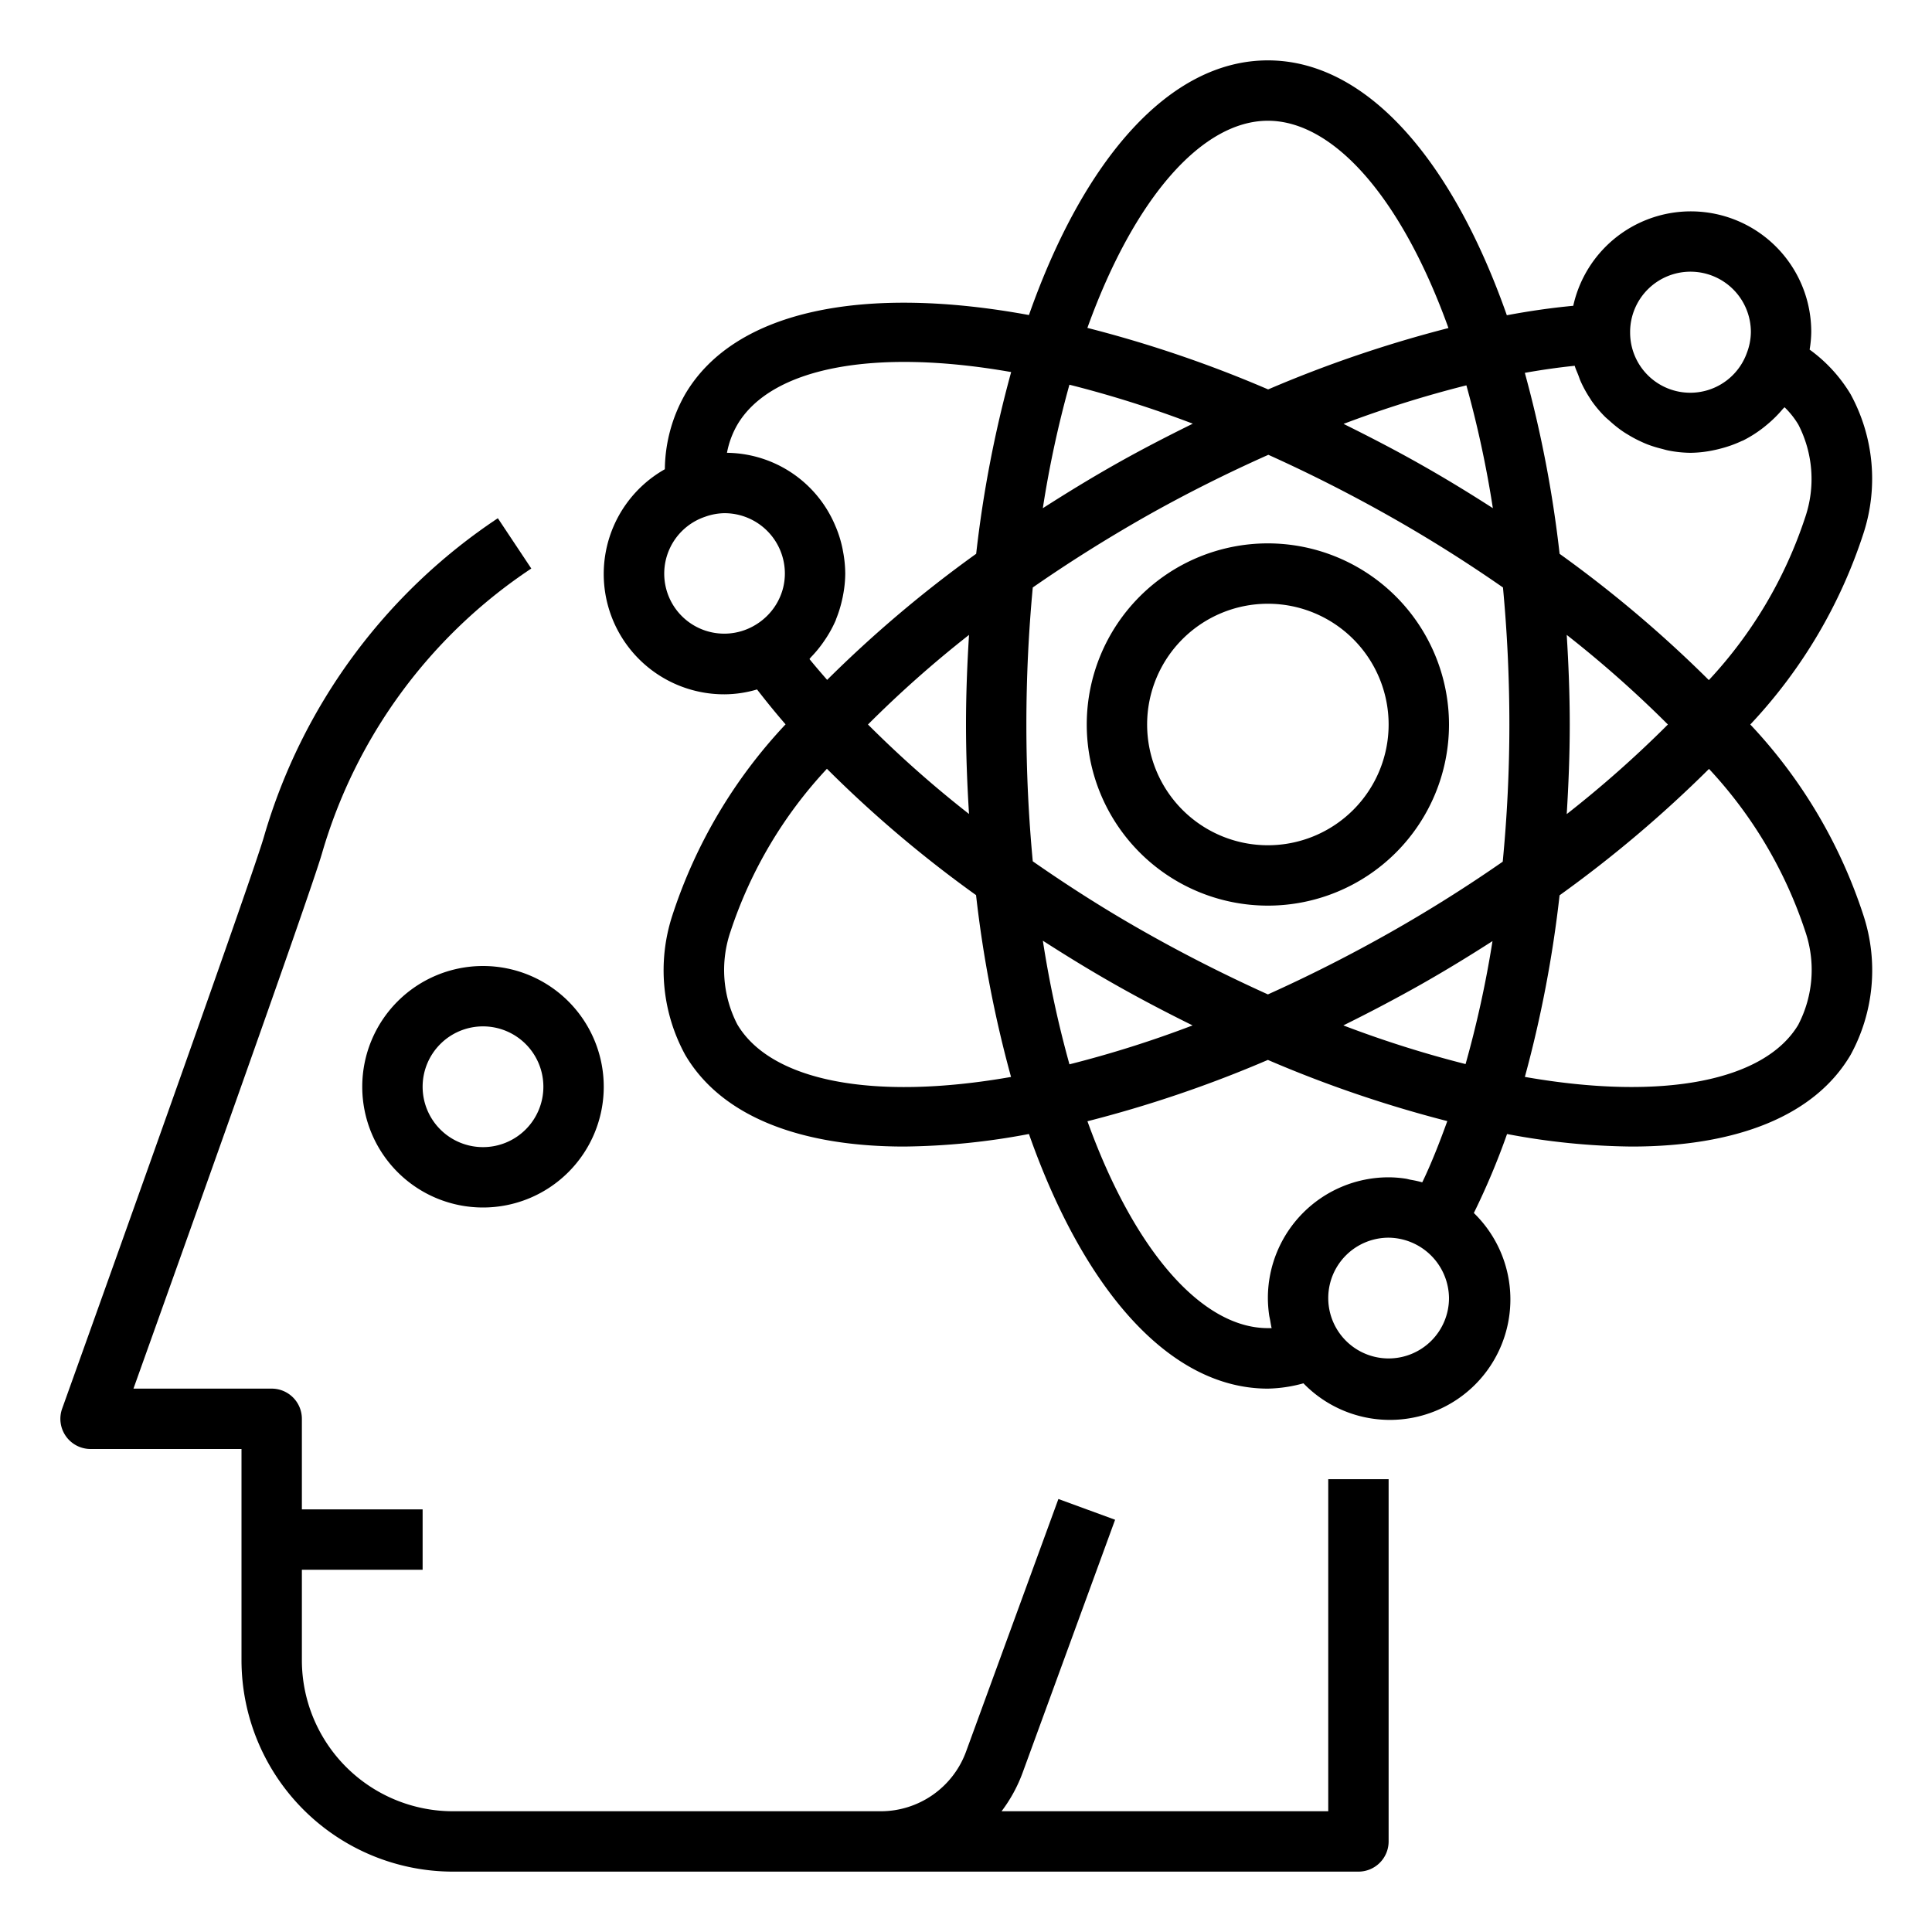 <svg height='100px' width='100px'  fill="#000000" xmlns="http://www.w3.org/2000/svg" viewBox="0 0 64 64" x="0px" y="0px"><path d="M16,32a4,4,0,1,0,4,4A4,4,0,0,0,16,32Zm0,6a2,2,0,1,1,2-2A2,2,0,0,1,16,38Z"></path><path d="M36.939,50.344l-1.878-.688L32.007,58.01A3.009,3.009,0,0,1,29.181,60H15a5.006,5.006,0,0,1-5-5V52h4V50H10V47a1,1,0,0,0-1-1H4.421c1.48-4.138,5.851-16.368,6.243-17.723A17.027,17.027,0,0,1,17.6,18.833l-1.108-1.666A19.038,19.038,0,0,0,8.742,27.723C8.387,28.954,4.215,40.65,2.059,46.662A1,1,0,0,0,3,48H8v7a7.009,7.009,0,0,0,7,7H45a1,1,0,0,0,1-1V49H44V60H33.178a4.939,4.939,0,0,0,.71-1.311Z"></path><path d="M42,18a6,6,0,1,0,6,6A6.006,6.006,0,0,0,42,18Zm0,10a4,4,0,1,1,4-4A4,4,0,0,1,42,28Z"></path><path d="M57.981,24a16.8,16.8,0,0,0,3.748-6.329,5.845,5.845,0,0,0-.428-4.616,5,5,0,0,0-1.355-1.474A3.7,3.7,0,0,0,60,11a3.989,3.989,0,0,0-7.884-.87q-1.068.1-2.2.313C48.1,5.281,45.261,2,42,2s-6.1,3.279-7.915,8.436c-5.432-1-9.738-.179-11.386,2.619a5.118,5.118,0,0,0-.675,2.489A3.986,3.986,0,0,0,24,23a3.84,3.84,0,0,0,1.078-.161c.3.387.611.772.945,1.156a16.819,16.819,0,0,0-3.752,6.334,5.845,5.845,0,0,0,.428,4.616c1.2,2.043,3.818,3.036,7.257,3.036a23.25,23.25,0,0,0,4.129-.416C35.9,42.722,38.741,46,42,46a4.7,4.7,0,0,0,1.178-.176,3.991,3.991,0,1,0,5.645-5.642,23.932,23.932,0,0,0,1.1-2.616,23.162,23.162,0,0,0,4.123.415c3.438,0,6.055-.993,7.257-3.036a5.845,5.845,0,0,0,.428-4.616A16.8,16.8,0,0,0,57.981,24ZM56,9a2,2,0,0,1,2,2,1.978,1.978,0,0,1-.131.685A1.992,1.992,0,0,1,54,11.029v0c0-.02,0-.04,0-.063A2,2,0,0,1,56,9Zm-3.836,3.117c.031.107.079.206.119.309.028.074.052.15.085.221a3.968,3.968,0,0,0,.318.571c.01.015.017.032.028.047a3.989,3.989,0,0,0,.45.537c.054.054.114.1.17.152a4.153,4.153,0,0,0,.371.3c.072.051.147.1.222.143a3.945,3.945,0,0,0,.4.216c.081.038.16.074.244.107a4.017,4.017,0,0,0,.467.145c.076.019.149.043.227.058A3.965,3.965,0,0,0,56,15a3.9,3.9,0,0,0,.8-.093c.067-.014.133-.03.2-.048a3.973,3.973,0,0,0,.691-.247c.018-.008.038-.014.057-.023a4.05,4.05,0,0,0,.659-.418c.055-.042.106-.086.159-.13a4.058,4.058,0,0,0,.49-.491c.018-.022.042-.038.059-.06a2.773,2.773,0,0,1,.46.58,3.937,3.937,0,0,1,.219,3.083,14.575,14.575,0,0,1-3.186,5.376,40.565,40.565,0,0,0-4.944-4.183,39.293,39.293,0,0,0-1.152-5.995Q51.36,12.2,52.164,12.117ZM51.9,21.032A37.406,37.406,0,0,1,55.251,24,36.977,36.977,0,0,1,51.9,26.968C51.96,25.991,52,25,52,24S51.96,22,51.9,21.032Zm-2.45-4.2c-.777-.5-1.574-.987-2.4-1.453-.85-.481-1.7-.919-2.543-1.337a36.948,36.948,0,0,1,4.069-1.277A35.288,35.288,0,0,1,49.453,16.835ZM42,4c2.168,0,4.421,2.532,5.982,6.867A41.074,41.074,0,0,0,42.009,12.9a40.4,40.4,0,0,0-5.988-2.038C37.582,6.529,39.834,4,42,4Zm-6.574,8.744a36.479,36.479,0,0,1,4.087,1.291c-.86.424-1.718.866-2.568,1.347-.824.466-1.621.954-2.4,1.453A35.347,35.347,0,0,1,35.426,12.744Zm-9.5,6.788a2,2,0,0,1-.547.9,2.061,2.061,0,0,1-.443.32,1.988,1.988,0,1,1-1.58-3.633A1.966,1.966,0,0,1,24,17a2,2,0,0,1,2,2A1.969,1.969,0,0,1,25.926,19.532ZM24.082,15h0a2.922,2.922,0,0,1,.344-.931c1.1-1.87,4.469-2.554,9.07-1.744a39.277,39.277,0,0,0-1.159,6.02A40.509,40.509,0,0,0,27.4,22.522c-.2-.23-.4-.461-.586-.691.02-.02.035-.046.055-.066a3.992,3.992,0,0,0,.383-.46c.034-.048.069-.1.1-.146a3.983,3.983,0,0,0,.33-.605c.008-.02.013-.041.021-.061a3.945,3.945,0,0,0,.189-.609c.014-.059.027-.117.037-.177A3.87,3.87,0,0,0,28,19a4.032,4.032,0,0,0-.072-.725c-.008-.039-.013-.078-.022-.116a3.86,3.86,0,0,0-.208-.678l-.02-.046A3.935,3.935,0,0,0,24.082,15ZM32.1,26.964A36.592,36.592,0,0,1,28.753,24,37.159,37.159,0,0,1,32.1,21.032C32.04,22,32,22.989,32,24S32.04,25.994,32.1,26.964ZM24.422,33.93a3.937,3.937,0,0,1-.219-3.083,14.582,14.582,0,0,1,3.19-5.38,39.756,39.756,0,0,0,4.94,4.185,39.342,39.342,0,0,0,1.159,6.023C28.891,36.484,25.523,35.8,24.422,33.93Zm10.124-2.768c.779.5,1.574.989,2.4,1.456.856.485,1.71.93,2.56,1.35a36.486,36.486,0,0,1-4.079,1.289A35.37,35.37,0,0,1,34.546,31.162ZM42,43a4.124,4.124,0,0,0,.041.556c.008.057.022.113.033.171.016.09.028.181.051.269-.042,0-.084,0-.125,0-2.166,0-4.416-2.527-5.977-6.853A40.457,40.457,0,0,0,42,35.111a40.576,40.576,0,0,0,5.944,2.027c-.257.709-.527,1.4-.828,2.025l-.014,0a3.665,3.665,0,0,0-.374-.082c-.057-.011-.113-.029-.17-.037A3.859,3.859,0,0,0,46,39,4,4,0,0,0,42,43Zm4,2a2,2,0,0,1,0-4,2.022,2.022,0,0,1,2,2A2,2,0,0,1,46,45Zm2.549-9.751A36.586,36.586,0,0,1,44.5,33.968c.85-.42,1.7-.866,2.559-1.35.818-.463,1.61-.947,2.382-1.443A35.437,35.437,0,0,1,48.549,35.249Zm1.231-6.705c-1.173.816-2.415,1.6-3.71,2.334-1.385.784-2.744,1.467-4.069,2.063-1.326-.6-2.686-1.279-4.071-2.063-1.3-.733-2.537-1.523-3.718-2.346C34.077,27.1,34,25.585,34,24s.077-3.1.212-4.539c1.176-.818,2.42-1.6,3.718-2.339,1.352-.765,2.721-1.448,4.086-2.056,1.32.595,2.674,1.275,4.054,2.056,1.3.735,2.542,1.521,3.718,2.339C49.923,20.9,50,22.413,50,24,50,25.551,49.922,27.071,49.78,28.544Zm9.8,5.386c-1.1,1.868-4.467,2.552-9.067,1.744a39.745,39.745,0,0,0,1.15-6.016,40.673,40.673,0,0,0,4.95-4.187A14.575,14.575,0,0,1,59.8,30.847,3.937,3.937,0,0,1,59.578,33.93Z"></path></svg>